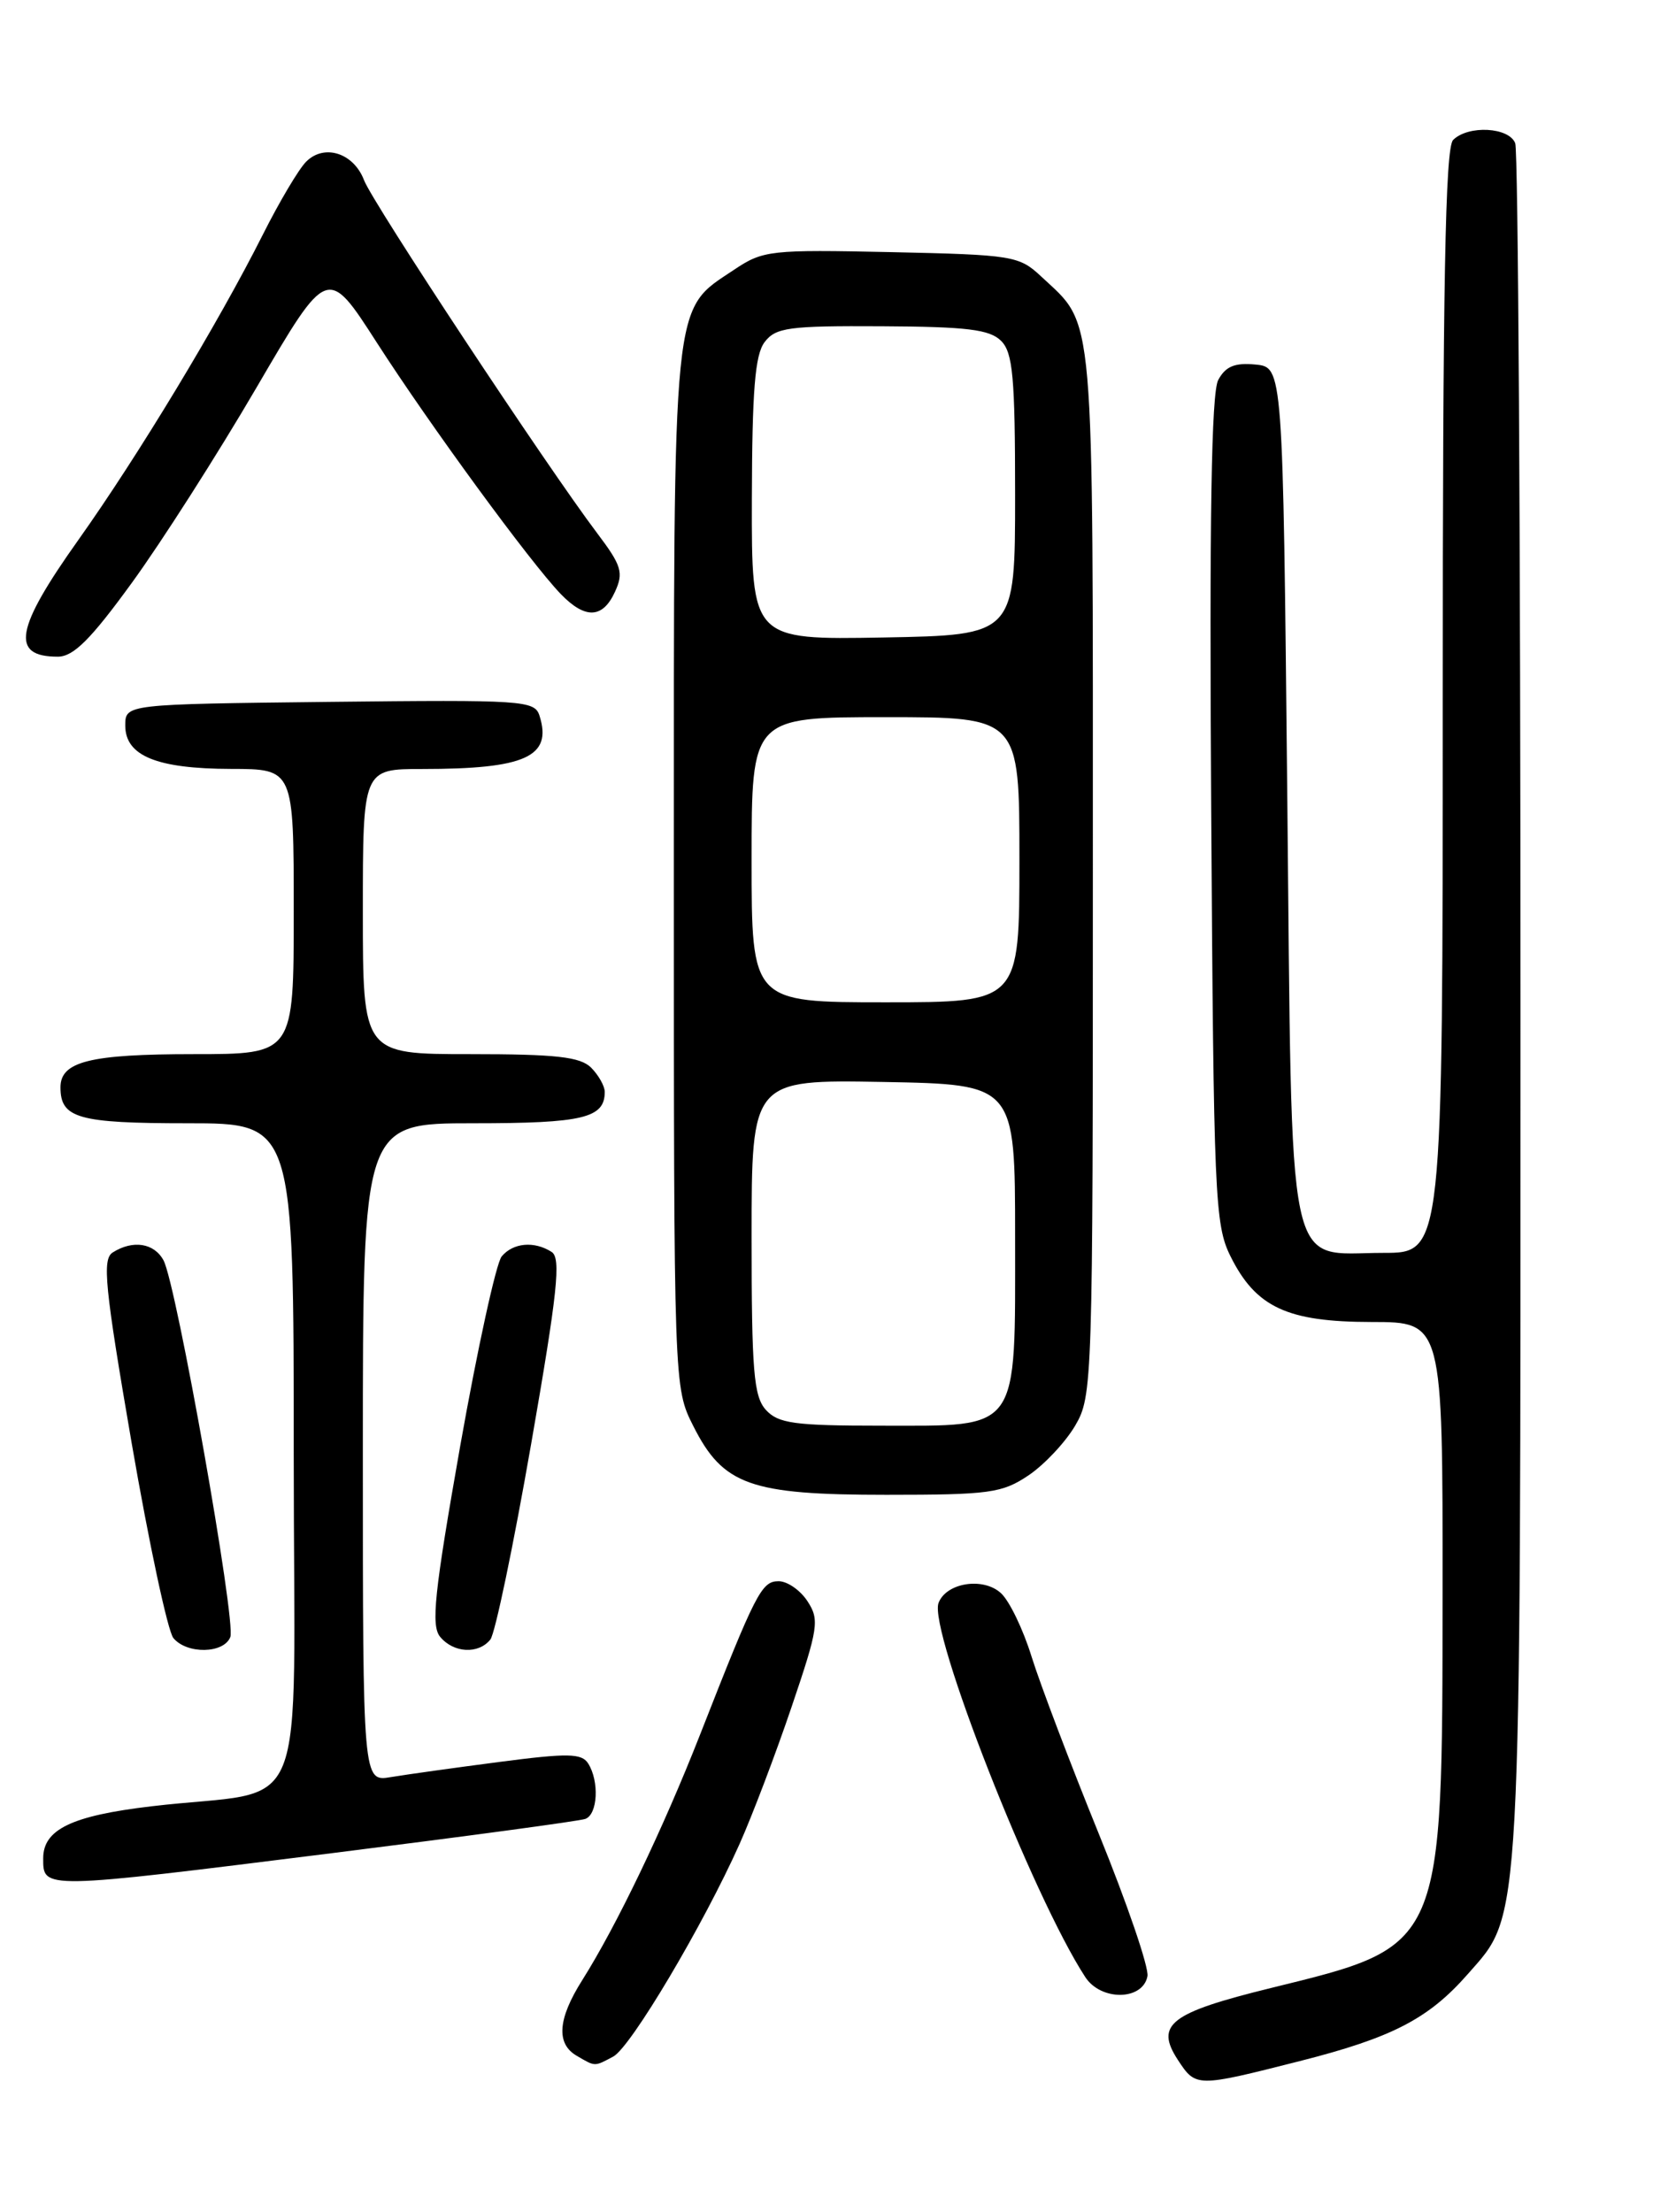 <?xml version="1.0" encoding="UTF-8" standalone="no"?>
<!DOCTYPE svg PUBLIC "-//W3C//DTD SVG 1.1//EN" "http://www.w3.org/Graphics/SVG/1.1/DTD/svg11.dtd" >
<svg xmlns="http://www.w3.org/2000/svg" xmlns:xlink="http://www.w3.org/1999/xlink" version="1.1" viewBox="0 0 194 256">
 <g >
 <path fill="currentColor"
d=" M 150.44 238.54 C 161.13 235.83 165.35 233.65 169.89 228.48 C 176.18 221.31 176.00 224.55 176.00 116.40 C 176.00 62.37 175.73 17.45 175.39 16.58 C 174.68 14.71 169.94 14.46 168.20 16.20 C 167.29 17.11 167.00 32.91 167.00 81.20 C 167.00 145.00 167.00 145.00 160.15 145.00 C 148.72 145.00 149.59 149.16 149.00 91.65 C 148.50 42.50 148.50 42.50 145.32 42.19 C 142.92 41.96 141.86 42.40 141.01 43.98 C 140.22 45.46 139.98 59.95 140.20 93.78 C 140.48 138.48 140.62 141.74 142.42 145.37 C 145.36 151.30 148.99 152.99 158.75 153.00 C 167.00 153.00 167.00 153.00 166.98 184.25 C 166.95 225.65 167.17 225.15 147.11 230.08 C 135.43 232.95 133.67 234.31 136.34 238.40 C 138.43 241.58 138.46 241.58 150.44 238.54 Z  M 70.99 238.01 C 73.02 236.92 81.42 222.77 85.61 213.40 C 87.06 210.16 89.77 203.03 91.62 197.57 C 94.73 188.40 94.87 187.46 93.47 185.32 C 92.64 184.04 91.13 183.00 90.13 183.00 C 88.15 183.00 87.50 184.26 81.02 200.79 C 76.76 211.64 71.38 222.86 67.39 229.18 C 64.56 233.66 64.35 236.52 66.75 237.92 C 68.94 239.20 68.77 239.19 70.99 238.01 Z  M 132.82 228.71 C 133.01 227.73 130.47 220.30 127.18 212.21 C 123.89 204.12 120.40 194.91 119.41 191.74 C 118.43 188.57 116.83 185.25 115.85 184.37 C 113.79 182.50 109.53 183.17 108.64 185.51 C 107.44 188.63 119.56 219.53 125.62 228.81 C 127.44 231.61 132.29 231.54 132.82 228.71 Z  M 38.37 214.48 C 53.84 212.54 67.06 210.76 67.75 210.51 C 69.19 209.99 69.39 206.16 68.08 204.09 C 67.33 202.91 65.74 202.88 57.85 203.91 C 52.71 204.58 47.04 205.37 45.25 205.67 C 42.00 206.22 42.00 206.22 42.00 168.11 C 42.00 130.00 42.00 130.00 54.80 130.00 C 67.49 130.00 70.00 129.40 70.00 126.37 C 70.00 125.70 69.29 124.44 68.43 123.57 C 67.17 122.31 64.39 122.00 54.43 122.00 C 42.00 122.00 42.00 122.00 42.00 105.50 C 42.00 89.00 42.00 89.00 48.87 89.00 C 60.82 89.00 63.95 87.58 62.45 82.84 C 61.89 81.06 60.59 80.98 38.18 81.23 C 14.50 81.50 14.50 81.50 14.50 83.97 C 14.50 87.48 18.14 88.97 26.75 88.99 C 34.00 89.00 34.00 89.00 34.00 105.50 C 34.00 122.00 34.00 122.00 22.43 122.00 C 10.41 122.00 7.00 122.85 7.00 125.84 C 7.00 129.42 9.04 130.00 21.70 130.00 C 34.00 130.00 34.00 130.00 34.00 168.41 C 34.00 212.16 36.16 206.84 17.52 209.05 C 8.29 210.14 5.00 211.73 5.00 215.07 C 5.00 218.68 4.74 218.69 38.37 214.48 Z  M 26.66 189.46 C 27.34 187.67 20.43 148.68 18.93 145.87 C 17.85 143.86 15.39 143.47 13.05 144.95 C 11.81 145.73 12.12 148.88 15.24 167.01 C 17.25 178.64 19.42 188.80 20.07 189.58 C 21.64 191.47 25.91 191.39 26.66 189.46 Z  M 56.76 189.75 C 57.31 189.06 59.43 178.88 61.48 167.12 C 64.54 149.56 64.96 145.59 63.85 144.89 C 61.83 143.60 59.39 143.83 58.07 145.41 C 57.43 146.19 55.27 156.06 53.27 167.35 C 50.27 184.37 49.87 188.14 50.95 189.44 C 52.51 191.32 55.38 191.47 56.76 189.75 Z  M 119.05 170.75 C 120.89 169.51 123.32 166.92 124.45 165.00 C 126.46 161.57 126.50 160.23 126.50 101.00 C 126.50 34.66 126.78 37.86 120.52 32.00 C 117.96 29.60 117.23 29.49 103.17 29.18 C 89.18 28.88 88.33 28.97 85.00 31.20 C 77.75 36.05 78.00 33.51 78.00 100.54 C 78.00 160.58 78.00 160.58 80.25 165.04 C 83.70 171.88 86.82 173.00 102.60 173.00 C 114.54 173.00 116.00 172.80 119.05 170.75 Z  M 15.27 67.44 C 18.69 62.74 25.19 52.56 29.70 44.84 C 37.91 30.78 37.91 30.78 43.61 39.64 C 49.75 49.19 61.39 65.10 64.91 68.75 C 67.74 71.68 69.77 71.60 71.19 68.48 C 72.20 66.28 71.95 65.45 69.14 61.73 C 63.25 53.93 43.13 23.47 42.14 20.86 C 40.94 17.70 37.53 16.61 35.44 18.71 C 34.59 19.55 32.33 23.36 30.41 27.18 C 25.25 37.43 16.00 52.73 9.09 62.46 C 1.74 72.79 1.18 76.00 6.69 76.00 C 8.50 76.00 10.50 74.01 15.27 67.44 Z  M 88.65 163.17 C 87.24 161.61 87.00 158.67 87.00 143.15 C 87.00 124.95 87.00 124.95 102.25 125.22 C 117.50 125.50 117.50 125.50 117.50 143.15 C 117.50 165.94 118.17 165.00 102.00 165.00 C 91.94 165.00 90.08 164.74 88.65 163.17 Z  M 87.00 99.50 C 87.00 83.00 87.00 83.00 102.50 83.00 C 118.00 83.00 118.00 83.00 118.00 99.50 C 118.00 116.00 118.00 116.00 102.50 116.00 C 87.00 116.00 87.00 116.00 87.00 99.50 Z  M 87.03 57.78 C 87.06 45.20 87.39 41.07 88.50 39.60 C 89.79 37.90 91.28 37.70 102.10 37.76 C 111.92 37.81 114.56 38.13 115.88 39.45 C 117.24 40.81 117.50 43.65 117.50 57.28 C 117.50 73.50 117.50 73.50 102.25 73.78 C 87.00 74.05 87.00 74.05 87.03 57.78 Z "/>
</g>
</svg>